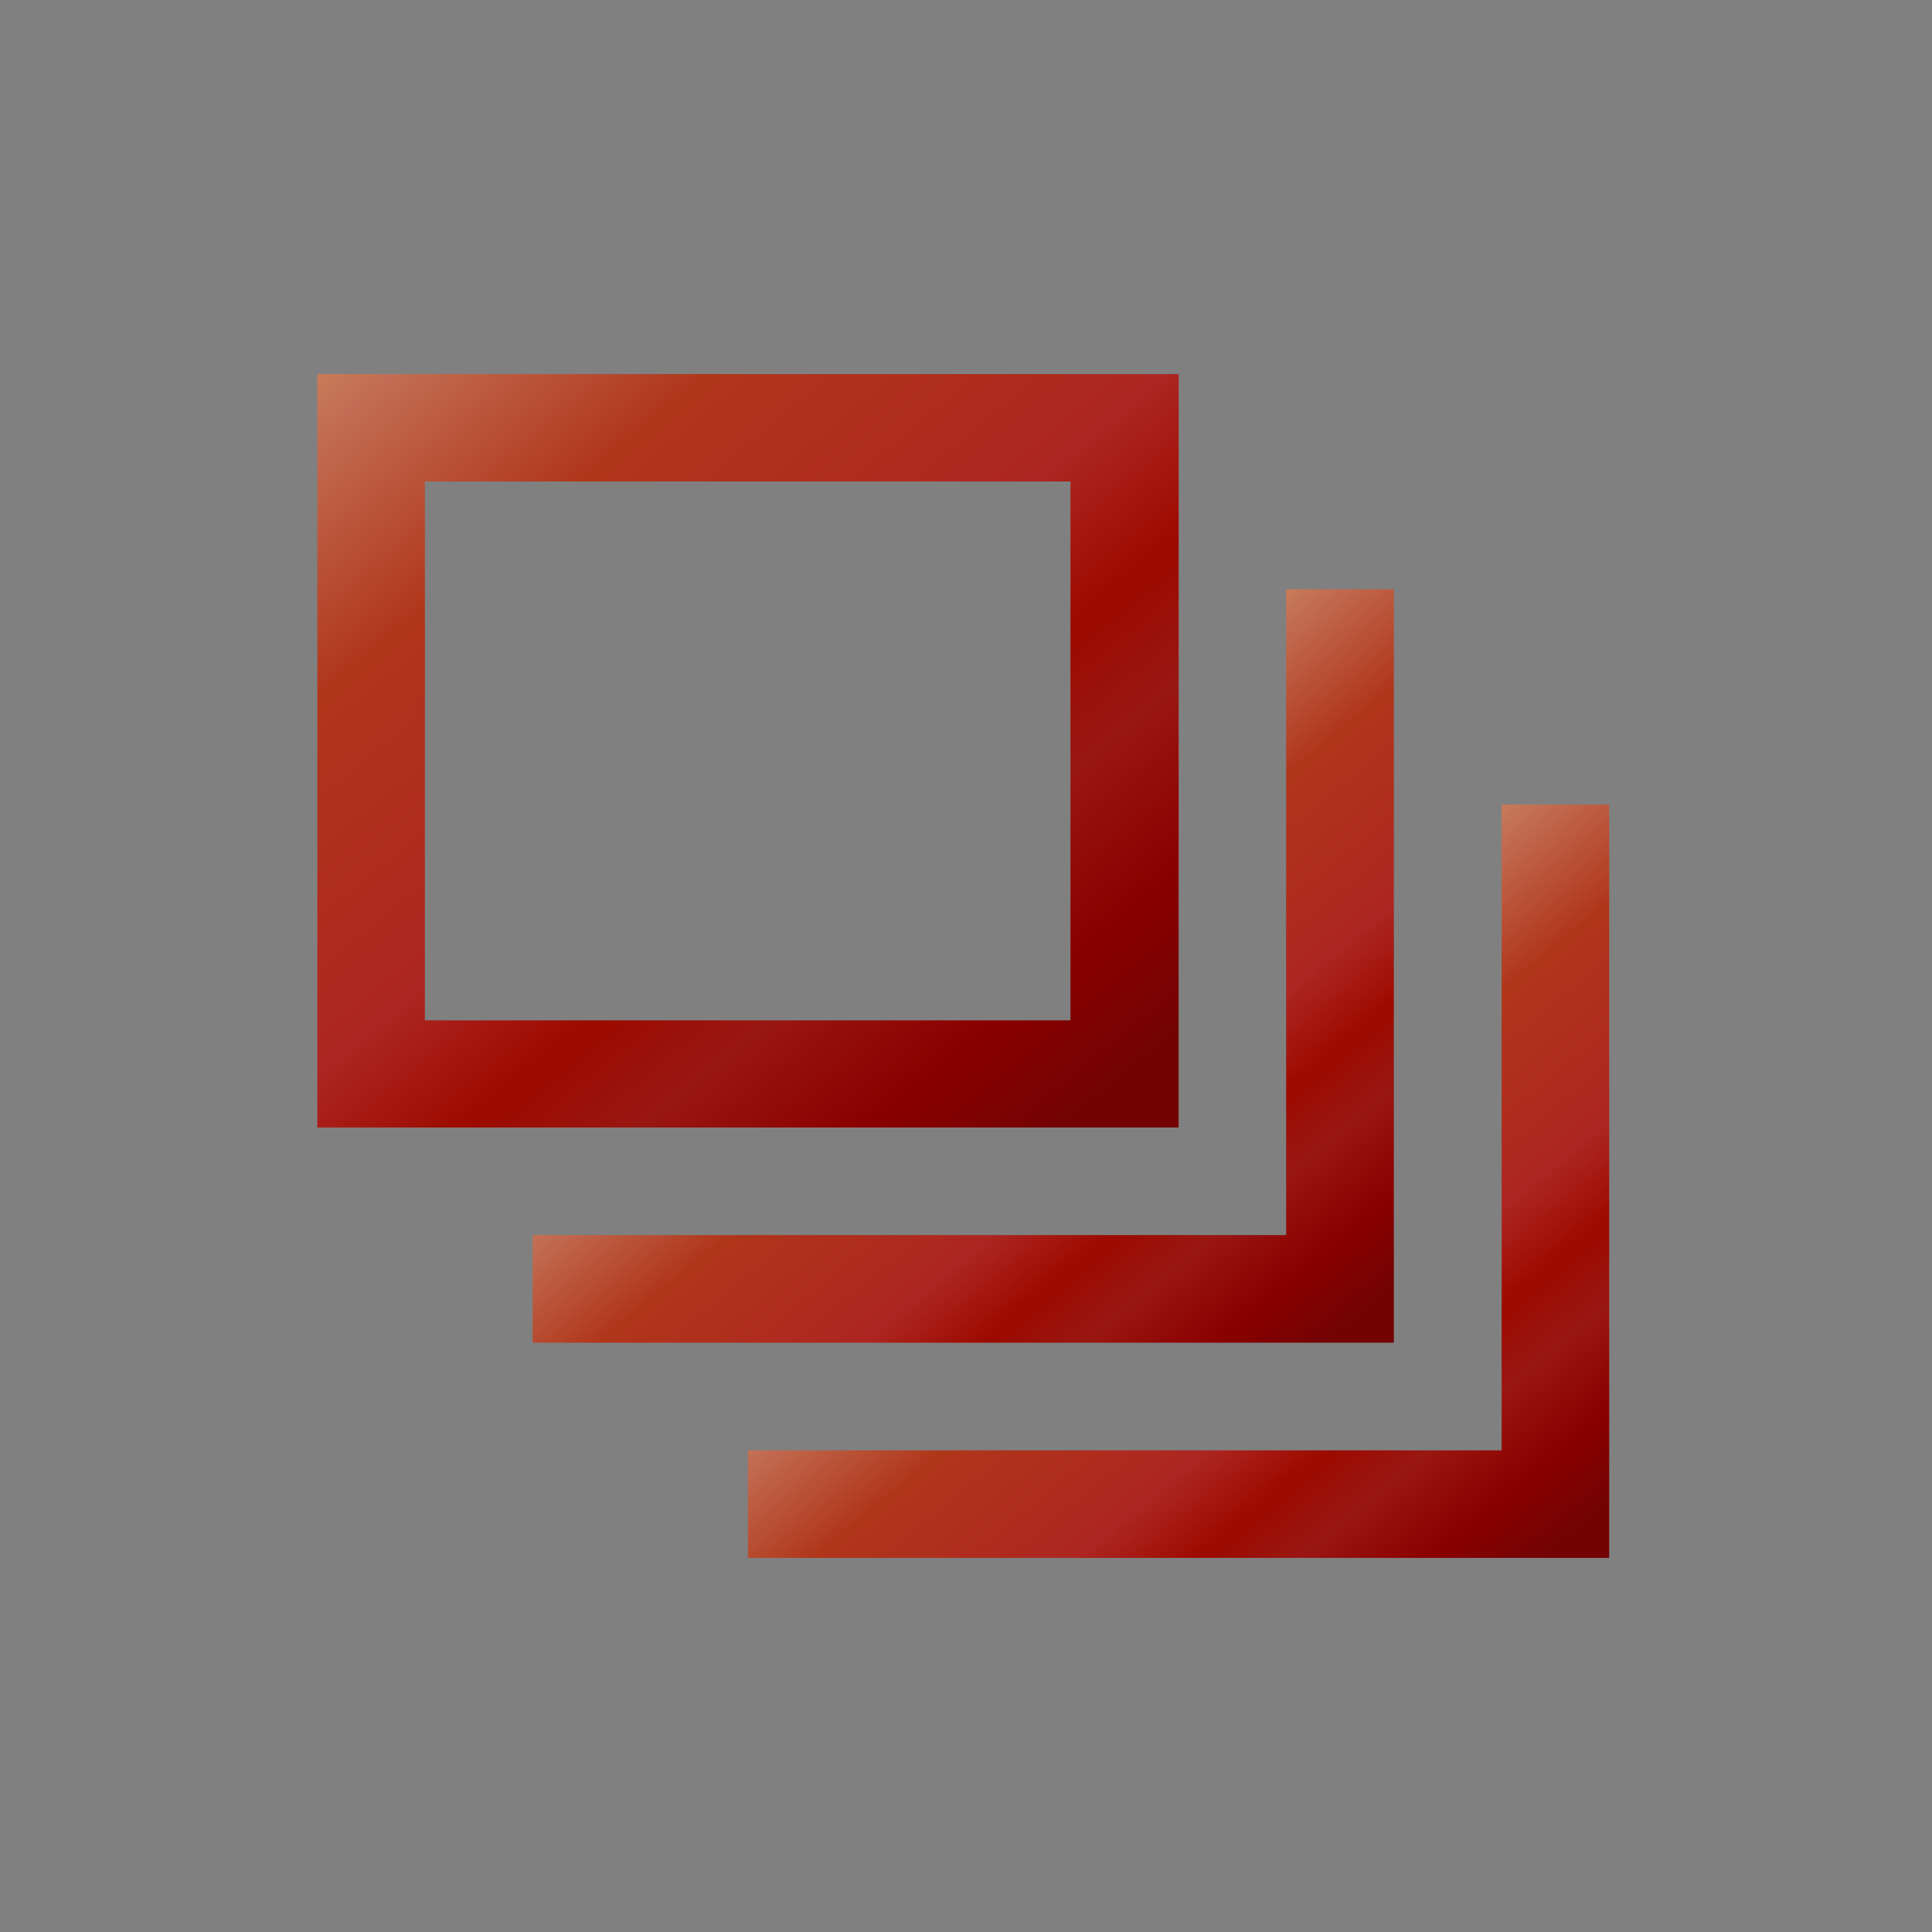 <?xml version="1.0" encoding="UTF-8"?>
<svg xmlns="http://www.w3.org/2000/svg" xmlns:xlink="http://www.w3.org/1999/xlink" contentScriptType="text/ecmascript" width="44" baseProfile="tiny" zoomAndPan="magnify" contentStyleType="text/css" viewBox="0 0 44 44" height="44" preserveAspectRatio="xMidYMid meet" version="1.1">
    <rect x="0" y="0" width="44" height="44" fill="#808080" stroke="none"/>
    <linearGradient x1="16.355" gradientTransform="matrix(1 0 0 -1 0.138 42.834)" y1="27.436" x2="29.476" gradientUnits="userSpaceOnUse" y2="11.527" xlink:type="simple" xlink:actuate="onLoad" id="XMLID_4_" xlink:show="other">
        <stop stop-color="#ffffcf" offset="0"/>
        <stop stop-color="#f0de80" offset="0.11"/>
        <stop stop-color="#c26e54" offset="0.35"/>
        <stop stop-color="#b0361a" offset="0.48"/>
        <stop stop-color="#ad2621" offset="0.663"/>
        <stop stop-color="#9c0a00" offset="0.75"/>
        <stop stop-color="#991712" offset="0.82"/>
        <stop stop-color="#8a0000" offset="0.91"/>
        <stop stop-color="#730303" offset="0.99"/>
        <stop stop-color="#730303" offset="1"/>
    </linearGradient>
    <polygon fill="url(#XMLID_4_)" points="29.291,13.42 31.744,13.42 31.744,30.579 12.131,30.579 12.131,28.128 29.291,28.128 "/>
    <linearGradient x1="21.261" gradientTransform="matrix(1 0 0 -1 0.138 42.834)" y1="22.533" x2="34.381" gradientUnits="userSpaceOnUse" y2="6.622" xlink:type="simple" xlink:actuate="onLoad" id="XMLID_5_" xlink:show="other">
        <stop stop-color="#ffffcf" offset="0"/>
        <stop stop-color="#f0de80" offset="0.11"/>
        <stop stop-color="#c26e54" offset="0.35"/>
        <stop stop-color="#b0361a" offset="0.48"/>
        <stop stop-color="#ad2621" offset="0.663"/>
        <stop stop-color="#9c0a00" offset="0.75"/>
        <stop stop-color="#991712" offset="0.82"/>
        <stop stop-color="#8a0000" offset="0.91"/>
        <stop stop-color="#730303" offset="0.99"/>
        <stop stop-color="#730303" offset="1"/>
    </linearGradient>
    <polygon fill="url(#XMLID_5_)" points="17.033,33.031 34.199,33.031 34.199,18.322 36.648,18.322 36.648,35.48 17.033,35.48 "/>
    <linearGradient x1="1.39" gradientTransform="matrix(1 0 0 -1 0.138 42.834)" y1="44.523" x2="24.201" gradientUnits="userSpaceOnUse" y2="16.883" xlink:type="simple" xlink:actuate="onLoad" id="XMLID_6_" xlink:show="other">
        <stop stop-color="#ffffcf" offset="0"/>
        <stop stop-color="#f0de80" offset="0.11"/>
        <stop stop-color="#c26e54" offset="0.35"/>
        <stop stop-color="#b0361a" offset="0.48"/>
        <stop stop-color="#ad2621" offset="0.663"/>
        <stop stop-color="#9c0a00" offset="0.75"/>
        <stop stop-color="#991712" offset="0.82"/>
        <stop stop-color="#8a0000" offset="0.91"/>
        <stop stop-color="#730303" offset="0.99"/>
        <stop stop-color="#730303" offset="1"/>
    </linearGradient>
    <path fill="url(#XMLID_6_)" d="M 7.227 8.52 L 7.227 25.678 L 26.842 25.678 L 26.842 8.52 L 7.227 8.52 z M 24.379 23.238 L 9.676 23.238 L 9.676 10.965 L 24.379 10.965 L 24.379 23.238 z "/>
</svg>

